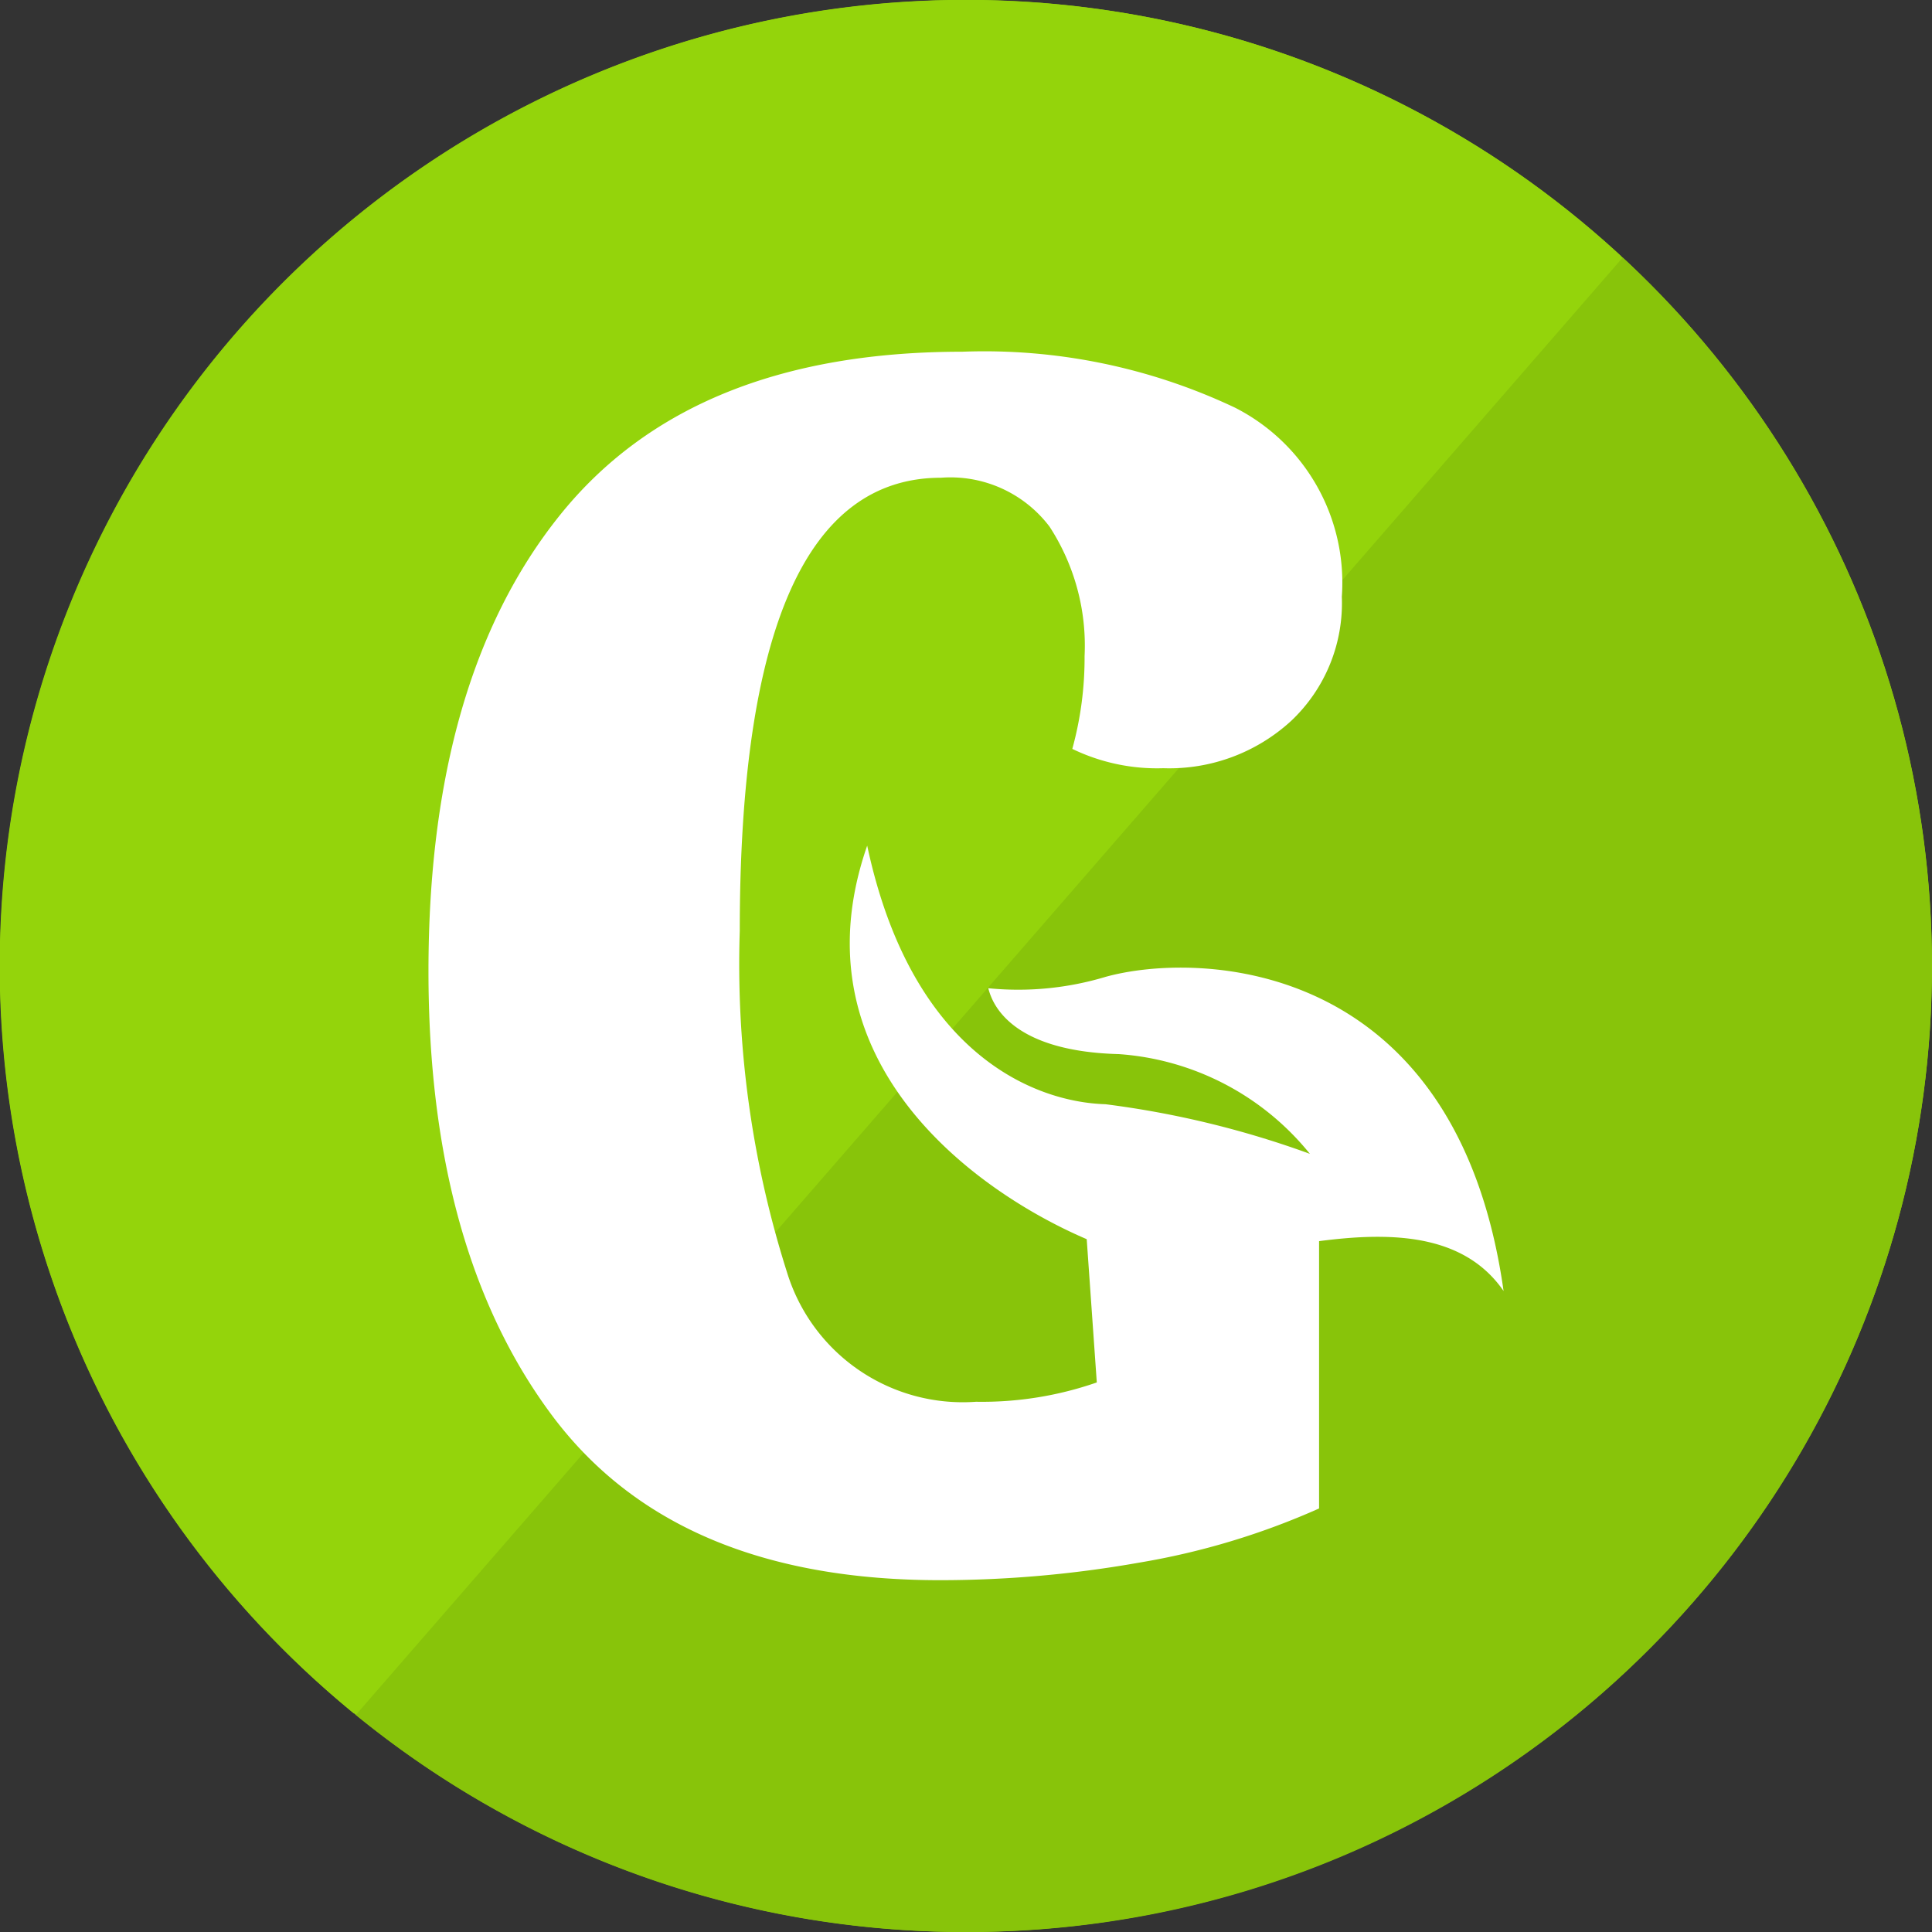 <svg xmlns="http://www.w3.org/2000/svg" width="40" height="40" viewBox="0 0 40 40">
  <rect x="0" y="0" width="40" height="40" fill="#333333" stroke="none"/>
  <g id="Group_263" data-name="Group 263" transform="translate(-260 132)">
    <circle id="Ellipse_22" data-name="Ellipse 22" cx="20" cy="20" r="20" transform="translate(260 -132)" fill="#94d40b"/>
    <path id="Subtraction_5" data-name="Subtraction 5" d="M12.633,34.667A19.919,19.919,0,0,1,0,30.173L26.229,0a20.011,20.011,0,0,1-5.812,33.1A19.874,19.874,0,0,1,12.633,34.667Z" transform="translate(267.367 -126.667)" fill="#88c40a"/>
    <path id="Subtraction_4" data-name="Subtraction 4" d="M7.326,35.474h0A20,20,0,1,1,33.558,5.3L7.327,35.473Z" transform="translate(260 -132)" fill="#94d40b"/>
    <g id="Group_261" data-name="Group 261" transform="translate(268.867 -124.718)">
      <g id="Group_192" data-name="Group 192" transform="translate(0)">
        <path id="Path_15" data-name="Path 15" d="M11.912-30.031q-4.167,0-4.167,9.384a21.056,21.056,0,0,0,.978,7.066A3.806,3.806,0,0,0,12.637-10.9a7.24,7.24,0,0,0,2.5-.4l-.217-3.084,4.819-.507v6.2a15.34,15.34,0,0,1-3.732,1.123,23.658,23.658,0,0,1-4.094.362Q6.4-7.2,3.85-10.628T1.3-19.813q0-6.051,2.718-9.439t8.334-3.388A12.123,12.123,0,0,1,18-31.481a4.064,4.064,0,0,1,2.21,3.913,3.35,3.35,0,0,1-1.051,2.573,3.73,3.73,0,0,1-2.645.978,4.027,4.027,0,0,1-1.884-.4,7.092,7.092,0,0,0,.254-1.92,4.517,4.517,0,0,0-.725-2.681A2.573,2.573,0,0,0,11.912-30.031Z" transform="translate(-1.296 32.64)" fill="#fff"/>
      </g>
      <path id="Path_20" data-name="Path 20" d="M2.74,3.342a6.273,6.273,0,0,0,2.431.191c1.966-.19,7.227.853,6.983,7.836C11.018,8.892,6.8,10.028,5.171,9.5S-2.042,5.061.786,0C.941,4.4,3.265,5.828,4.713,6.129A19.494,19.494,0,0,1,8.7,7.876a5.582,5.582,0,0,0-3.532-2.72C2.776,4.669,2.761,3.485,2.74,3.342Z" transform="matrix(0.985, -0.174, 0.174, 0.985, 8.313, 10.363)" fill="#fff"/>
    </g>
  </g>
</svg>
